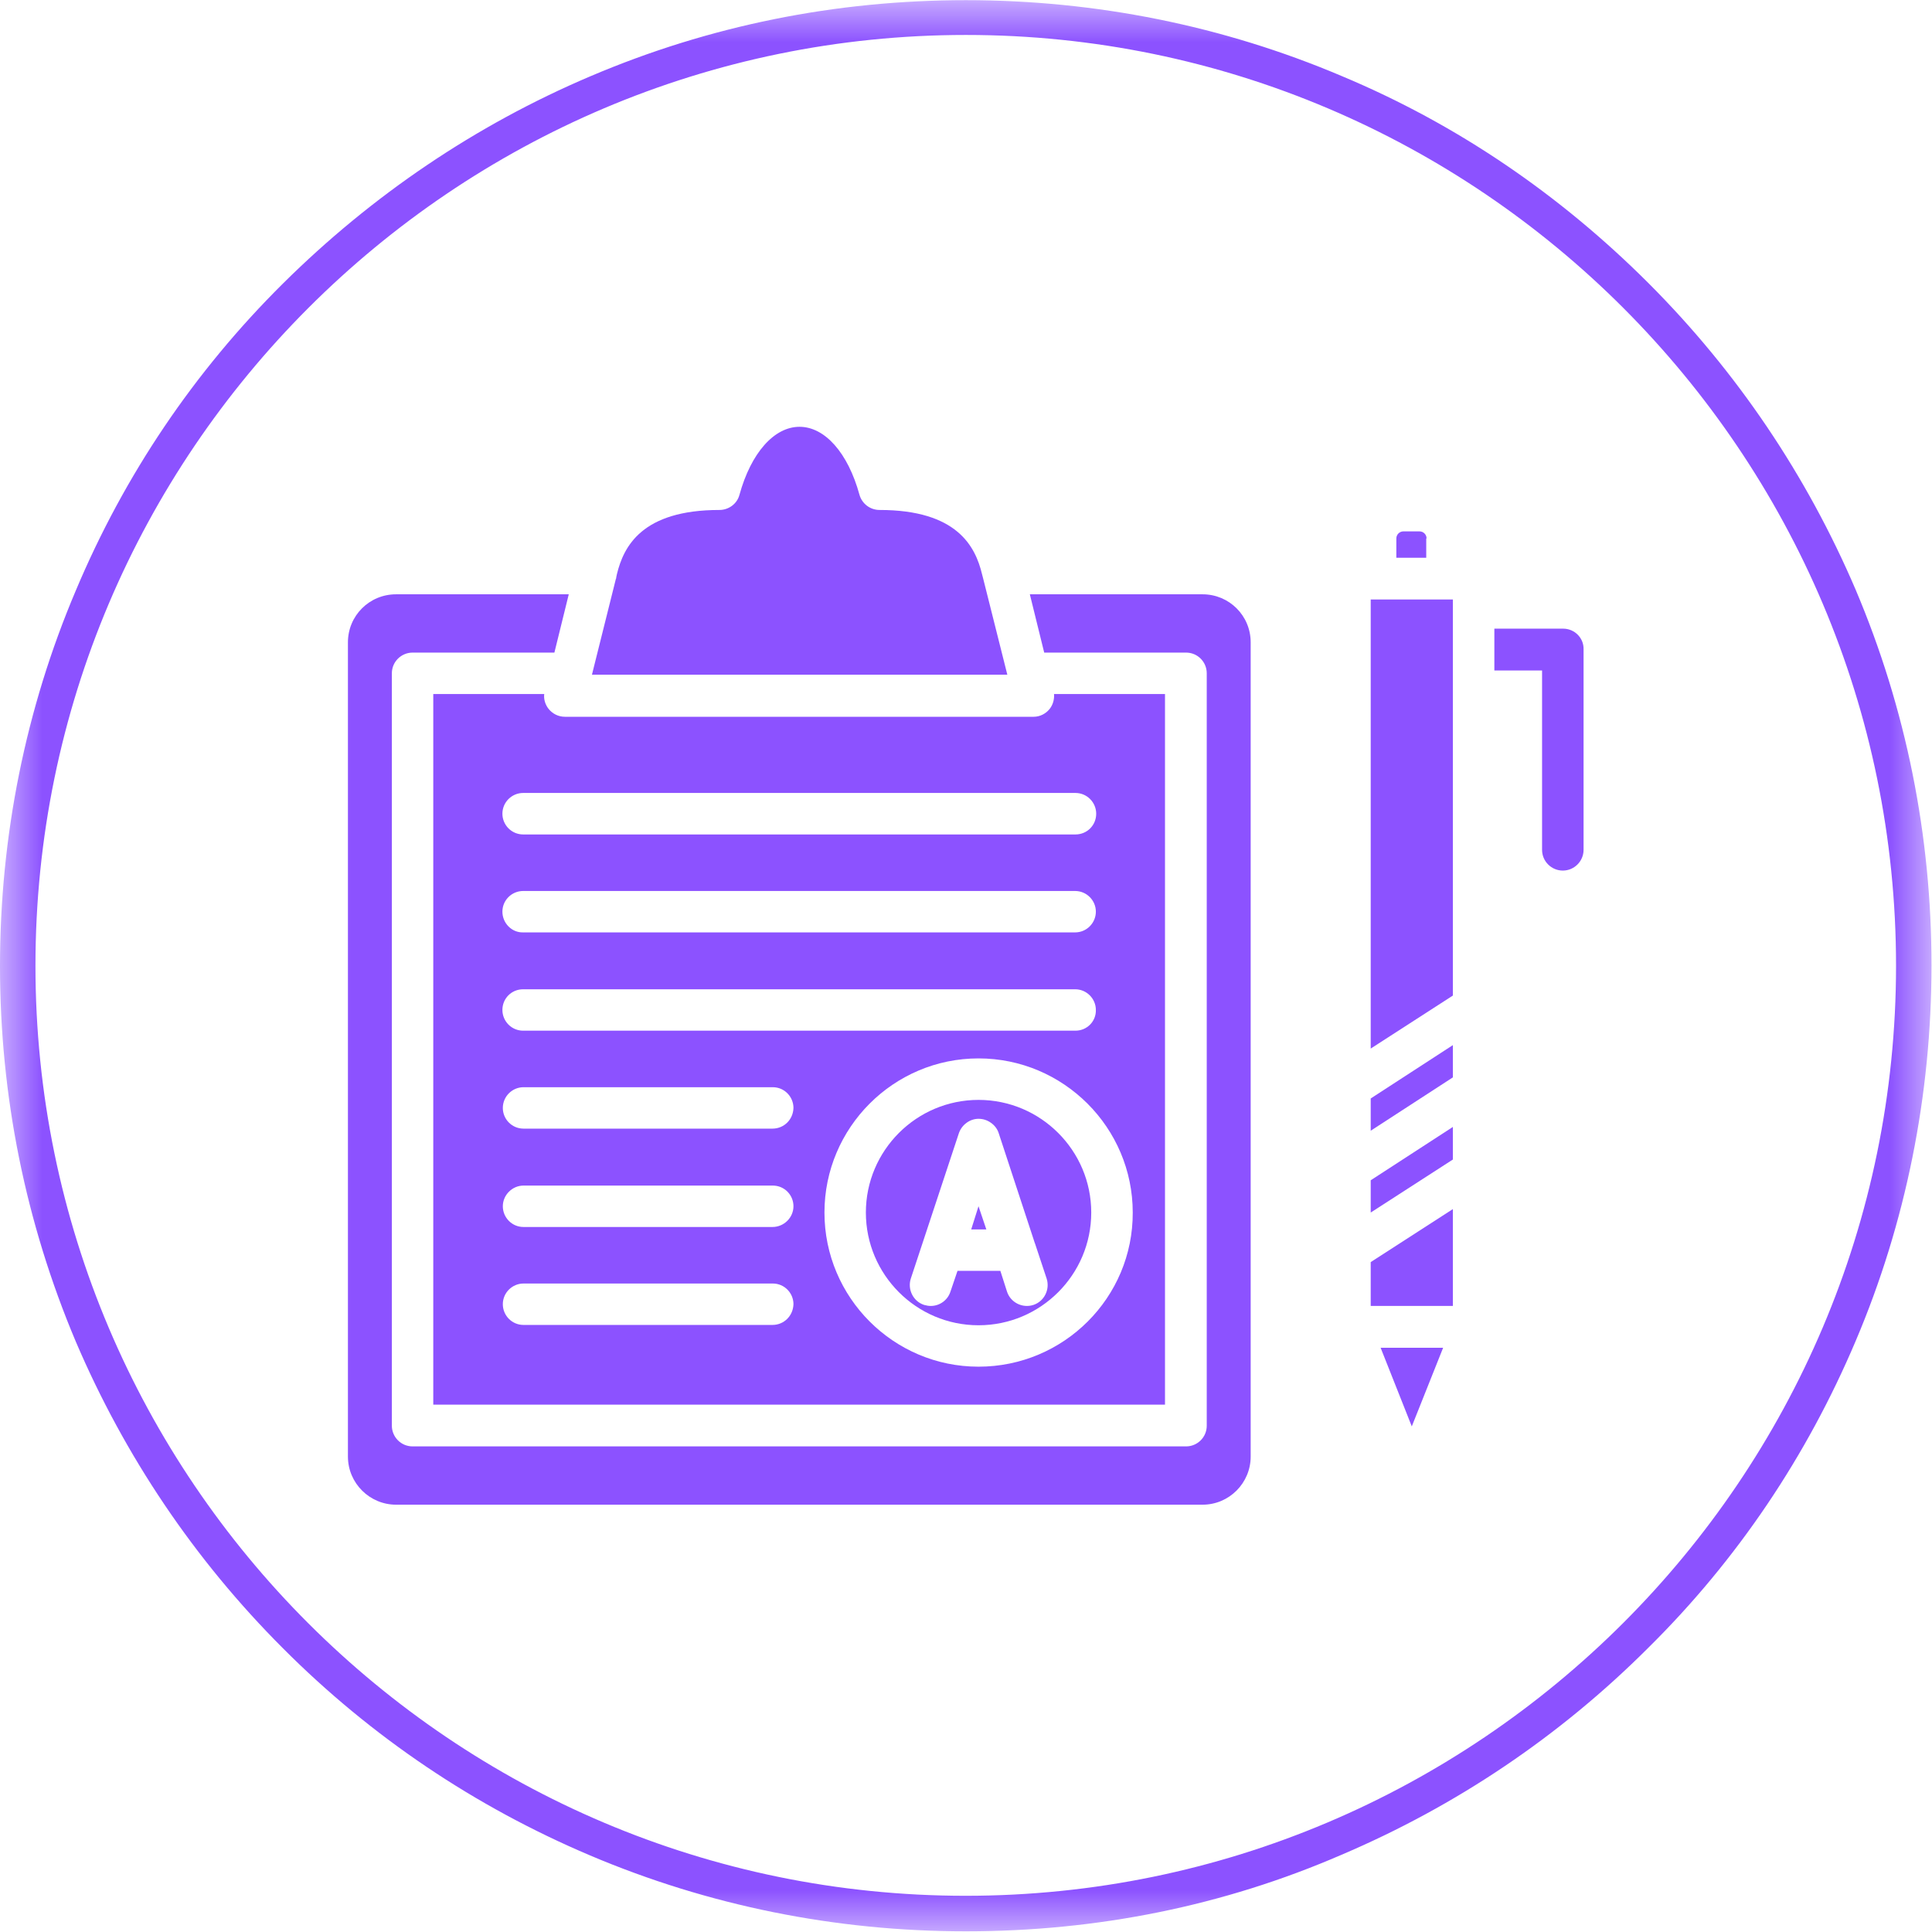 <svg width="23" height="23" viewBox="0 0 23 23" fill="none" xmlns="http://www.w3.org/2000/svg">
<path d="M11.704 6.886L11.691 6.836C11.612 6.506 11.394 6.071 10.471 6.071C10.358 6.071 10.262 5.996 10.232 5.891C10.095 5.39 9.819 5.081 9.518 5.081C9.217 5.081 8.941 5.39 8.803 5.891C8.774 6 8.673 6.071 8.565 6.071C7.641 6.071 7.424 6.506 7.344 6.836L7.336 6.874V6.878C7.336 6.882 7.336 6.886 7.332 6.891L7.047 8.032H11.992L11.704 6.886Z" fill="#8C52FF"/>
<path d="M14.316 7.075H12.26L12.431 7.769H14.12C14.258 7.769 14.366 7.881 14.366 8.015V16.973C14.366 17.111 14.254 17.219 14.12 17.219H4.912C4.773 17.219 4.665 17.106 4.665 16.973V8.015C4.665 7.877 4.778 7.769 4.912 7.769H6.6L6.771 7.075H4.715C4.397 7.075 4.142 7.33 4.142 7.647V17.34C4.142 17.658 4.402 17.913 4.715 17.913H14.316C14.634 17.913 14.889 17.654 14.889 17.34V7.647C14.889 7.33 14.634 7.075 14.316 7.075Z" fill="#8C52FF"/>
<path d="M12.306 8.533H6.725C6.651 8.533 6.579 8.5 6.529 8.437C6.491 8.387 6.471 8.324 6.479 8.262H5.158V16.722H13.869V8.262H12.548C12.553 8.324 12.536 8.387 12.498 8.437C12.452 8.496 12.381 8.533 12.306 8.533ZM9.196 15.773H6.232C6.094 15.773 5.986 15.66 5.986 15.526C5.986 15.389 6.099 15.28 6.232 15.28H9.2C9.338 15.28 9.446 15.393 9.446 15.526C9.442 15.664 9.334 15.773 9.196 15.773ZM5.981 10.853C5.981 10.715 6.094 10.607 6.228 10.607H12.799C12.937 10.607 13.046 10.72 13.046 10.853C13.046 10.987 12.937 11.1 12.799 11.1H6.228C6.094 11.104 5.981 10.991 5.981 10.853ZM9.196 14.607H6.232C6.094 14.607 5.986 14.494 5.986 14.36C5.986 14.226 6.099 14.114 6.232 14.114H9.2C9.338 14.114 9.446 14.226 9.446 14.36C9.446 14.494 9.334 14.607 9.196 14.607ZM9.196 13.436H6.232C6.094 13.436 5.986 13.323 5.986 13.19C5.986 13.052 6.099 12.943 6.232 12.943H9.2C9.338 12.943 9.446 13.056 9.446 13.19C9.442 13.328 9.334 13.436 9.196 13.436ZM11.649 16.27C10.638 16.27 9.815 15.447 9.815 14.435C9.815 13.424 10.638 12.6 11.649 12.6C12.661 12.6 13.485 13.424 13.485 14.435C13.489 15.447 12.665 16.27 11.649 16.27ZM12.803 12.27H6.228C6.09 12.27 5.981 12.158 5.981 12.023C5.981 11.886 6.09 11.777 6.228 11.777H12.799C12.937 11.777 13.046 11.89 13.046 12.023C13.05 12.158 12.941 12.27 12.803 12.27ZM12.803 9.44C12.941 9.44 13.05 9.553 13.05 9.687C13.05 9.825 12.941 9.934 12.803 9.934H6.228C6.09 9.934 5.981 9.821 5.981 9.687C5.981 9.549 6.094 9.44 6.228 9.44H12.803Z" fill="#8C52FF"/>
<path d="M11.649 13.094C10.91 13.094 10.308 13.696 10.308 14.435C10.308 15.175 10.91 15.777 11.649 15.777C12.389 15.777 12.991 15.175 12.991 14.435C12.991 13.696 12.389 13.094 11.649 13.094ZM12.302 15.535C12.172 15.577 12.03 15.506 11.988 15.376L11.909 15.129H11.399L11.315 15.376C11.282 15.48 11.185 15.547 11.081 15.547C11.056 15.547 11.031 15.543 11.002 15.535C10.872 15.493 10.801 15.351 10.843 15.221L11.415 13.491C11.449 13.391 11.545 13.319 11.649 13.319C11.704 13.319 11.754 13.336 11.796 13.366C11.838 13.395 11.871 13.436 11.888 13.486L12.318 14.795C12.318 14.799 12.323 14.803 12.323 14.808L12.46 15.221C12.502 15.351 12.431 15.493 12.302 15.535Z" fill="#8C52FF"/>
<path d="M11.562 14.636H11.742L11.649 14.36L11.562 14.636Z" fill="#8C52FF"/>
<path d="M16.807 16.981L17.18 16.045H16.436L16.807 16.981Z" fill="#8C52FF"/>
<path d="M16.318 14.435L17.296 13.804V13.416L16.318 14.051V14.435Z" fill="#8C52FF"/>
<path d="M16.318 15.547H17.296V14.394L16.318 15.025V15.547Z" fill="#8C52FF"/>
<path d="M16.318 13.461L17.296 12.826V12.442L16.318 13.077V13.461Z" fill="#8C52FF"/>
<path d="M16.318 12.483L17.296 11.852V7.137H16.318V12.483Z" fill="#8C52FF"/>
<path d="M18.609 7.484H17.79V7.982H18.358V10.117C18.358 10.256 18.471 10.364 18.605 10.364C18.743 10.364 18.852 10.251 18.852 10.117V7.731C18.856 7.593 18.743 7.484 18.609 7.484Z" fill="#8C52FF"/>
<path d="M16.983 6.41C16.983 6.364 16.946 6.326 16.899 6.326H16.707C16.661 6.326 16.623 6.364 16.623 6.41V6.64H16.979V6.41H16.983Z" fill="#8C52FF"/>
<mask id="mask0_2993_2665" style="mask-type:luminance" maskUnits="userSpaceOnUse" x="0" y="0" width="23" height="23">
<path d="M0 0H23V23H0V0Z" fill="white"/>
</mask>
<g mask="url(#mask0_2993_2665)">
<path d="M11.499 22.992C9.944 22.992 8.435 22.686 7.026 22.089C5.656 21.508 4.423 20.68 3.369 19.623C2.311 18.565 1.484 17.332 0.903 15.973C0.305 14.557 0 13.047 0 11.501C0 9.955 0.305 8.437 0.903 7.029C1.48 5.657 2.311 4.424 3.369 3.375C4.427 2.326 5.66 1.49 7.026 0.909C8.448 0.303 9.952 0.002 11.499 0.002C13.046 0.002 14.563 0.307 15.972 0.905C17.343 1.478 18.567 2.314 19.625 3.371C20.682 4.429 21.51 5.662 22.091 7.02C22.693 8.441 22.994 9.95 22.994 11.493C22.994 13.035 22.689 14.557 22.091 15.965C21.51 17.336 20.682 18.569 19.625 19.614C18.567 20.672 17.334 21.5 15.972 22.08C14.563 22.691 13.058 22.992 11.499 22.992ZM11.499 0.416C5.397 0.416 0.422 5.386 0.422 11.497C0.422 17.608 5.392 22.569 11.495 22.569C17.598 22.569 22.572 17.604 22.572 11.497C22.572 5.39 17.606 0.416 11.499 0.416Z" fill="#8C52FF"/>
</g>
</svg>
